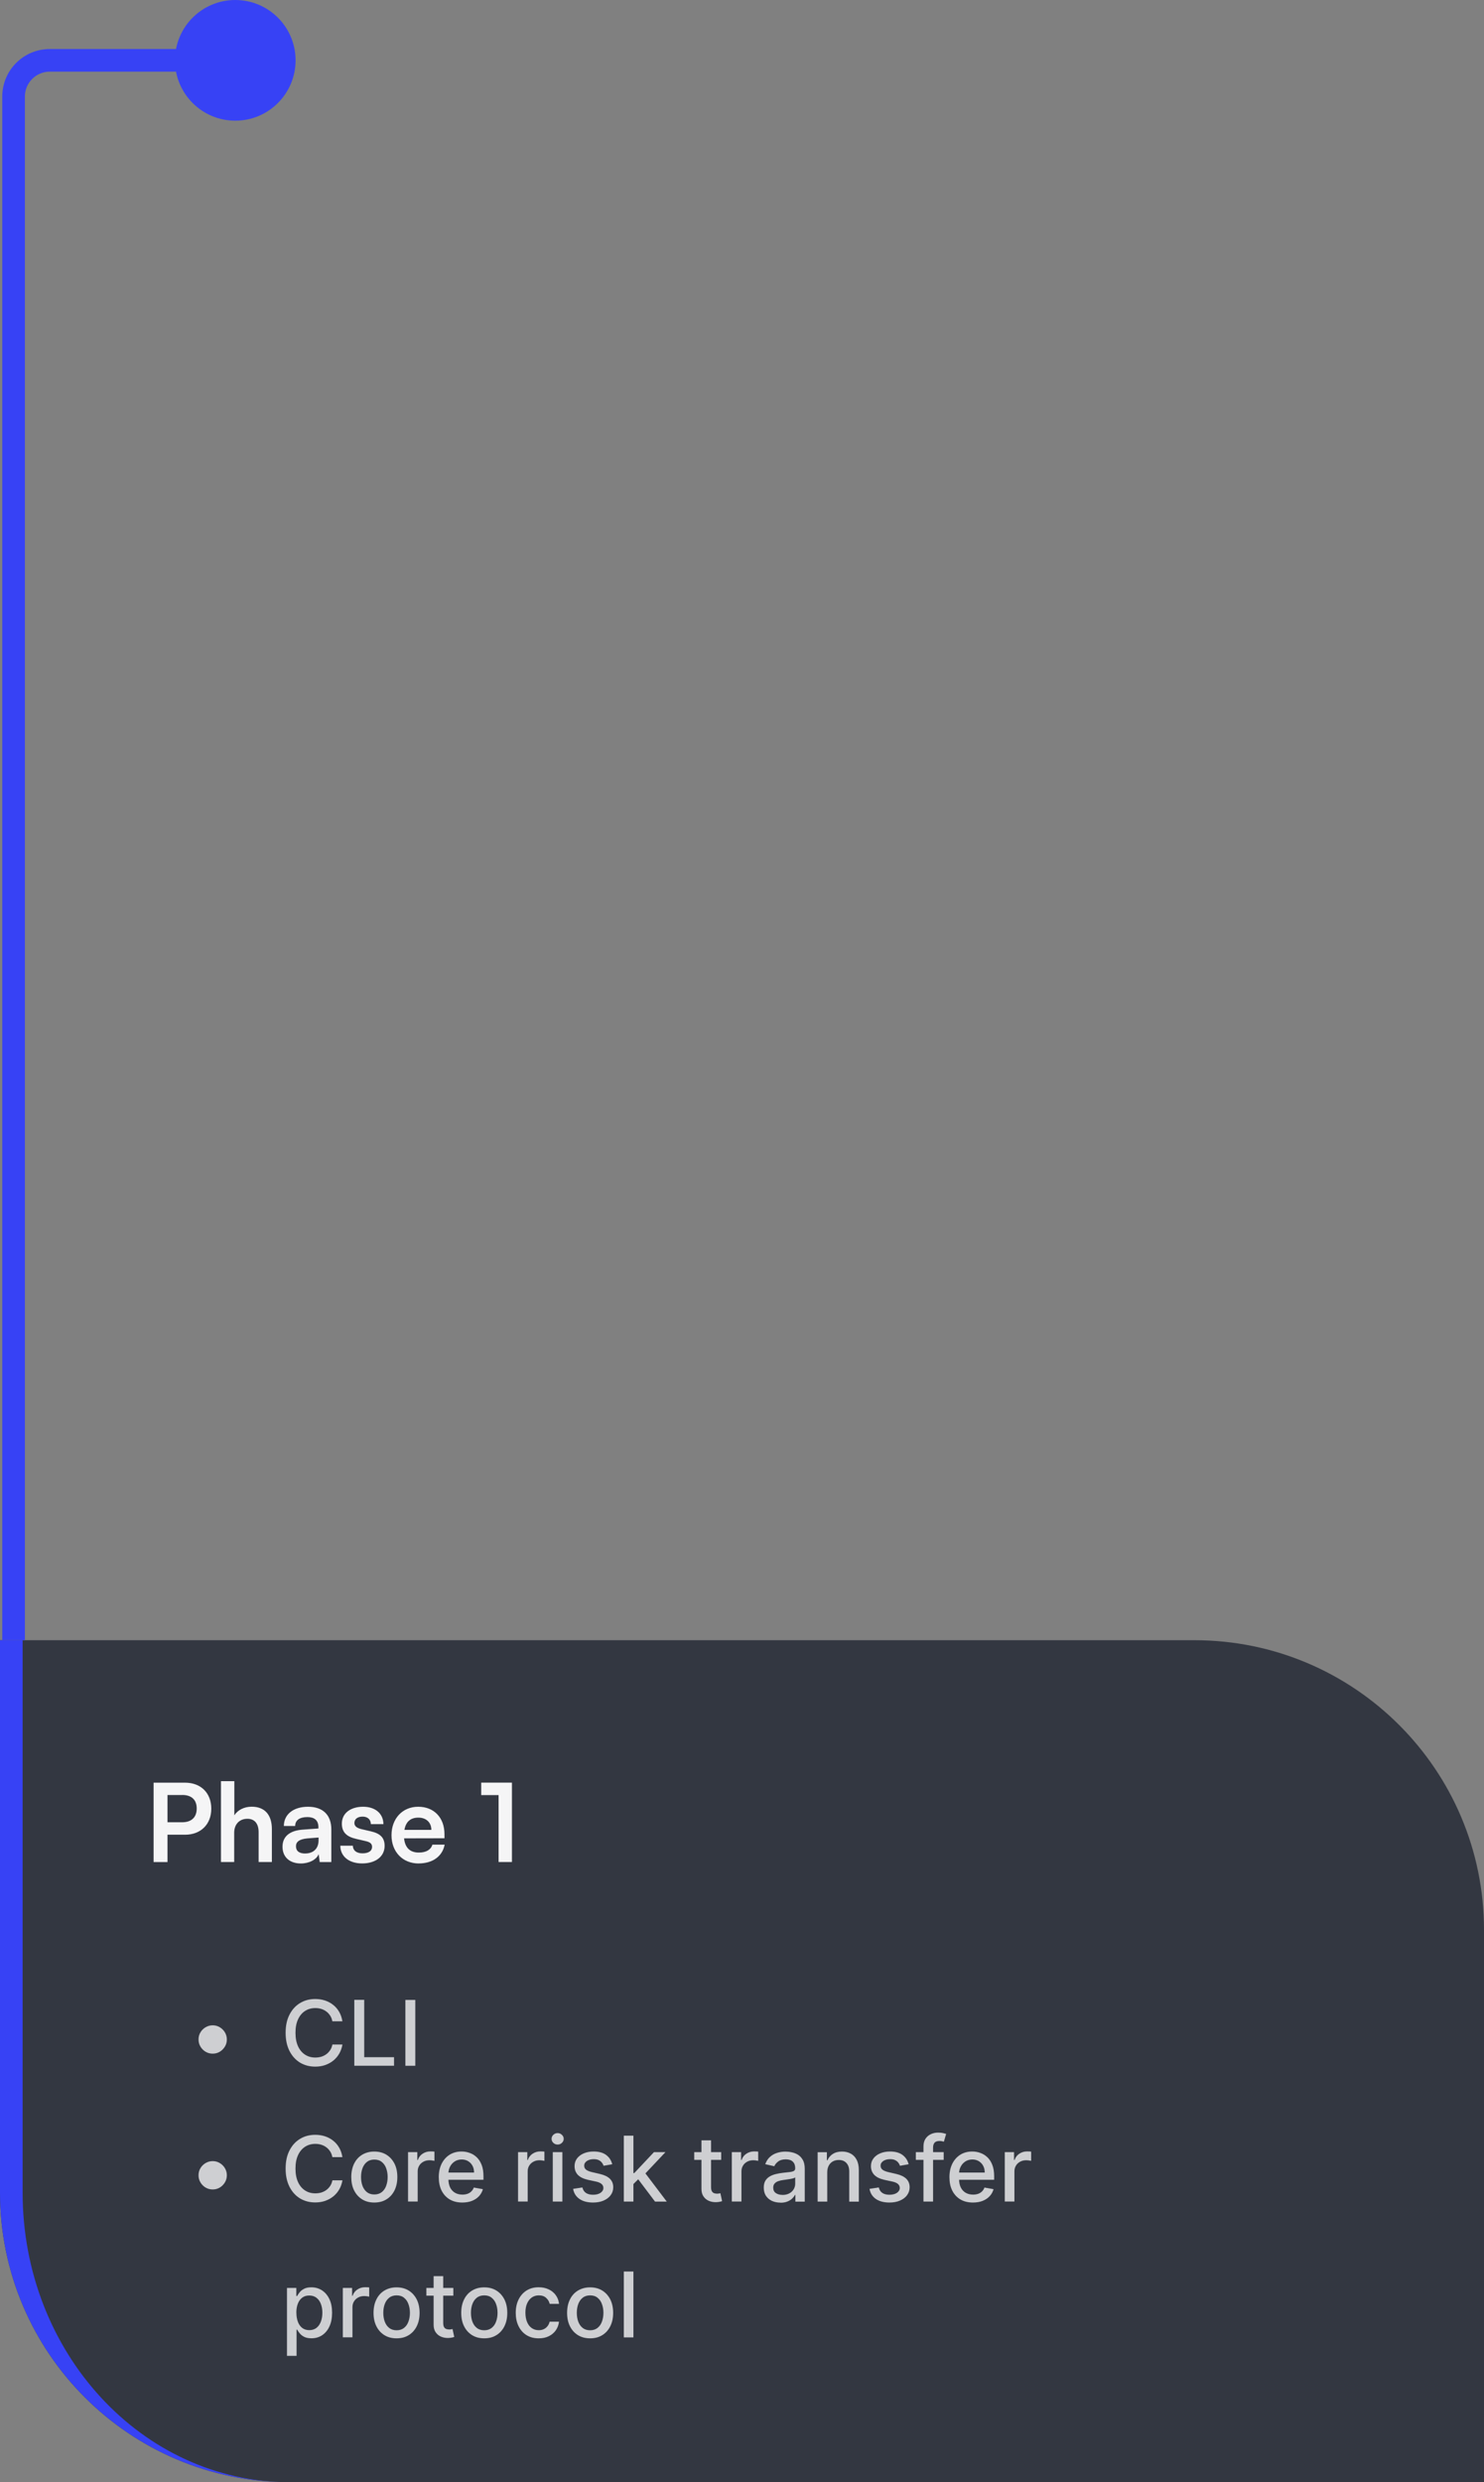 <?xml version="1.0" encoding="UTF-8"?>
<svg id="Warstwa_2" data-name="Warstwa 2" xmlns="http://www.w3.org/2000/svg" xmlns:xlink="http://www.w3.org/1999/xlink" viewBox="0 0 328 548.33">
  <rect x="0" y="0" width="328" height="548.33" fill="#808080" stroke="none"/>
  <defs>
    <style>
      .cls-1 {
        clip-path: url(#clippath);
      }

      .cls-2 {
        fill: #f5f5f6;
      }

      .cls-2, .cls-3, .cls-4, .cls-5, .cls-6 {
        stroke-width: 0px;
      }

      .cls-3 {
        fill: #333741;
      }

      .cls-4 {
        fill: #3742f5;
      }

      .cls-5 {
        clip-rule: evenodd;
        fill: none;
      }

      .cls-6 {
        fill: #cecfd2;
      }
    </style>
    <clipPath id="clippath">
      <path class="cls-5" d="M0,362.33h264c35.35,0,64,28.65,64,64v122H64c-35.35,0-64-28.65-64-64v-122Z"/>
    </clipPath>
  </defs>
  <g id="Warstwa_1-2" data-name="Warstwa 1">
    <g>
      <path class="cls-3" d="M0,362.33h264c35.35,0,64,28.65,64,64v122H64c-35.35,0-64-28.65-64-64v-122Z"/>
      <g class="cls-1">
        <path class="cls-4" d="M328,362.33v186-186ZM64,548.33c-38.11,0-69-30.89-69-69v-117H5v122c0,35.35,26.42,64,59,64ZM328,548.33H0h328ZM0,362.33h328H0Z"/>
      </g>
      <path class="cls-2" d="M110.2,396.55h-3.84v-2.76h6.79v17.54h-2.95v-14.78ZM92.46,401.52c-1.73,0-2.78.94-3.07,2.71h5.95c0-1.63-1.13-2.71-2.88-2.71ZM92.53,411.65c-3.53,0-6-2.57-6-6.24s2.42-6.29,5.9-6.29,5.81,2.38,5.81,6.07v.89l-8.93.02c.22,2.09,1.32,3.14,3.26,3.14,1.61,0,2.66-.62,3-1.75h2.71c-.5,2.59-2.66,4.15-5.76,4.15ZM75.21,407.73h2.78c.02,1.03.79,1.68,2.14,1.68s2.11-.55,2.11-1.42c0-.6-.31-1.03-1.37-1.27l-2.14-.5c-2.14-.48-3.17-1.49-3.17-3.38,0-2.33,1.97-3.72,4.7-3.72s4.46,1.54,4.49,3.84h-2.78c-.02-1.01-.7-1.66-1.82-1.66s-1.82.53-1.82,1.42c0,.67.53,1.1,1.54,1.34l2.14.5c1.99.46,3,1.37,3,3.19,0,2.4-2.04,3.89-4.97,3.89s-4.82-1.58-4.82-3.91ZM67.46,409.44c1.8,0,2.95-1.08,2.95-2.9v-.62l-2.47.19c-1.82.17-2.52.77-2.52,1.73,0,1.08.72,1.61,2.04,1.61ZM66.5,411.65c-2.52,0-4.06-1.46-4.06-3.7s1.58-3.55,4.39-3.77l3.55-.26v-.26c0-1.61-.96-2.26-2.45-2.26-1.73,0-2.69.72-2.69,1.97h-2.5c0-2.57,2.11-4.25,5.33-4.25s5.16,1.73,5.16,5.02v7.2h-2.57l-.22-1.75c-.5,1.22-2.11,2.06-3.96,2.06ZM51.77,411.33h-2.93v-17.86h2.95v7.54c.74-1.15,2.14-1.9,3.84-1.9,2.93,0,4.46,1.85,4.46,4.92v7.3h-2.93v-6.6c0-1.99-.98-2.95-2.47-2.95-1.85,0-2.93,1.3-2.93,3.07v6.48ZM40.28,396.53h-3.26v6.02h3.22c2.11,0,3.24-1.13,3.24-3.05s-1.15-2.98-3.19-2.98ZM40.88,405.29h-3.86v6.05h-3.07v-17.54h6.94c3.53,0,5.81,2.3,5.81,5.74s-2.3,5.76-5.81,5.76Z"/>
      <path class="cls-6" d="M91.79,441.79v14.55h-2.19v-14.55h2.19ZM78.31,456.33v-14.55h2.19v12.66h6.59v1.89h-8.79ZM75.68,446.52h-2.22c-.09-.47-.24-.89-.48-1.25-.23-.36-.52-.67-.85-.92-.34-.25-.71-.44-1.13-.57-.41-.13-.85-.19-1.31-.19-.84,0-1.59.21-2.25.63-.66.42-1.18,1.04-1.56,1.85-.38.81-.57,1.81-.57,2.98s.19,2.18.57,3c.38.81.91,1.43,1.57,1.85.66.42,1.41.62,2.24.62.46,0,.89-.06,1.31-.18.42-.13.79-.31,1.13-.56.34-.25.62-.55.85-.9.24-.36.4-.77.49-1.24h2.22c-.12.72-.35,1.38-.69,1.98-.34.6-.77,1.11-1.3,1.55-.53.43-1.13.76-1.8,1-.68.24-1.42.36-2.22.36-1.26,0-2.38-.3-3.37-.89-.98-.6-1.76-1.46-2.33-2.58-.56-1.12-.85-2.45-.85-4s.28-2.89.85-4c.57-1.12,1.34-1.97,2.33-2.57.98-.6,2.1-.9,3.36-.9.77,0,1.49.11,2.16.33.67.22,1.28.54,1.81.97.54.42.98.94,1.33,1.55.35.61.59,1.3.71,2.08ZM47.01,453.66c-.57,0-1.1-.14-1.57-.42-.47-.28-.85-.66-1.14-1.14-.28-.47-.42-1-.42-1.57s.14-1.1.42-1.57c.28-.47.66-.85,1.14-1.13.47-.28,1-.43,1.57-.43s1.1.14,1.57.43c.47.28.85.66,1.13,1.13.28.47.43.99.43,1.57s-.14,1.1-.43,1.57c-.28.47-.66.85-1.13,1.14-.47.28-.99.42-1.57.42Z"/>
      <path class="cls-6" d="M140,501.79v14.55h-2.12v-14.55h2.12ZM130.43,514.77c.66,0,1.21-.18,1.65-.53s.76-.82.97-1.4c.21-.58.32-1.22.32-1.92s-.11-1.34-.32-1.92c-.21-.59-.53-1.06-.97-1.41-.44-.36-.98-.53-1.65-.53s-1.22.18-1.66.53c-.44.36-.76.83-.97,1.41-.21.58-.31,1.22-.31,1.92s.1,1.34.31,1.92c.21.58.54,1.05.97,1.4.44.35.99.53,1.66.53ZM130.43,516.55c-1.02,0-1.92-.23-2.68-.7s-1.35-1.12-1.78-1.97c-.42-.84-.63-1.83-.63-2.95s.21-2.12.63-2.97c.42-.85,1.01-1.51,1.78-1.97s1.65-.7,2.68-.7,1.92.23,2.68.7c.76.47,1.35,1.13,1.78,1.97.42.85.63,1.84.63,2.97s-.21,2.11-.63,2.95c-.42.84-1.01,1.5-1.78,1.97-.76.47-1.65.7-2.68.7ZM119.08,516.55c-1.06,0-1.96-.24-2.73-.72-.76-.48-1.34-1.15-1.75-2-.41-.85-.61-1.82-.61-2.91s.21-2.09.62-2.93c.42-.85,1-1.52,1.76-2,.76-.48,1.65-.72,2.68-.72.83,0,1.57.15,2.22.46.65.3,1.17.73,1.57,1.28.4.55.64,1.19.72,1.92h-2.07c-.11-.51-.37-.95-.78-1.32-.4-.37-.94-.55-1.62-.55-.59,0-1.11.16-1.56.47-.44.31-.78.75-1.03,1.32-.25.57-.37,1.24-.37,2.02s.12,1.48.36,2.06c.24.58.58,1.03,1.02,1.34.45.32.97.48,1.57.48.4,0,.77-.07,1.09-.22.33-.15.61-.37.83-.65.23-.28.39-.62.48-1.01h2.07c-.08.71-.31,1.34-.69,1.89s-.9.99-1.54,1.31c-.64.32-1.39.48-2.25.48ZM107.03,514.77c.66,0,1.21-.18,1.65-.53.44-.35.76-.82.97-1.4.21-.58.32-1.22.32-1.92s-.11-1.34-.32-1.92c-.21-.59-.53-1.06-.97-1.41-.44-.36-.98-.53-1.65-.53s-1.22.18-1.66.53c-.44.36-.76.83-.97,1.41-.21.58-.31,1.22-.31,1.92s.1,1.34.31,1.92c.21.58.54,1.05.97,1.4.44.35.99.53,1.66.53ZM107.03,516.55c-1.02,0-1.92-.23-2.68-.7-.76-.47-1.35-1.12-1.78-1.97-.42-.84-.63-1.83-.63-2.95s.21-2.12.63-2.97c.42-.85,1.01-1.51,1.78-1.97.76-.47,1.65-.7,2.68-.7s1.92.23,2.68.7c.76.47,1.35,1.13,1.78,1.97.42.85.63,1.84.63,2.97s-.21,2.11-.63,2.95c-.42.84-1.01,1.5-1.78,1.97-.76.47-1.65.7-2.68.7ZM95.84,502.81h2.12v10.32c0,.41.06.72.18.93.12.2.28.34.48.42.2.07.41.11.65.11.17,0,.32-.01.45-.04.13-.02.23-.04.3-.06l.38,1.75c-.12.05-.3.09-.53.14-.23.05-.51.08-.85.09-.56,0-1.08-.09-1.56-.3-.48-.21-.87-.53-1.17-.97-.3-.44-.45-.98-.45-1.64v-10.76ZM100.2,505.42v1.7h-5.96v-1.7h5.96ZM87.66,514.77c.66,0,1.21-.18,1.65-.53.44-.35.76-.82.97-1.4.21-.58.32-1.22.32-1.92s-.11-1.34-.32-1.92c-.21-.59-.53-1.06-.97-1.41-.44-.36-.98-.53-1.65-.53s-1.22.18-1.66.53c-.44.36-.76.83-.97,1.41-.21.58-.31,1.22-.31,1.92s.1,1.34.31,1.92c.21.58.54,1.05.97,1.4.44.35.99.53,1.66.53ZM87.65,516.55c-1.02,0-1.92-.23-2.68-.7s-1.35-1.12-1.78-1.97c-.42-.84-.63-1.83-.63-2.95s.21-2.12.63-2.97c.42-.85,1.01-1.51,1.78-1.97s1.65-.7,2.68-.7,1.92.23,2.68.7c.76.47,1.35,1.13,1.78,1.97.42.85.63,1.84.63,2.97s-.21,2.11-.63,2.95c-.42.84-1.01,1.5-1.78,1.97-.76.47-1.65.7-2.68.7ZM75.77,516.33v-10.91h2.05v1.73h.11c.2-.59.55-1.05,1.05-1.38.51-.34,1.08-.51,1.72-.51.13,0,.29,0,.47.01.18,0,.33.02.43.04v2.03c-.09-.02-.24-.05-.45-.08-.22-.03-.44-.05-.65-.05-.5,0-.95.11-1.34.32-.39.21-.7.5-.92.87-.23.37-.34.79-.34,1.26v6.66h-2.12ZM65.51,510.88c0,.77.11,1.44.33,2.02s.54,1.03.97,1.36c.42.32.94.48,1.55.48s1.16-.17,1.59-.5c.43-.34.75-.8.97-1.38.22-.58.33-1.24.33-1.97s-.11-1.37-.33-1.94c-.21-.57-.54-1.03-.97-1.36-.43-.33-.96-.5-1.6-.5s-1.14.16-1.56.48c-.42.32-.74.76-.96,1.33-.22.57-.33,1.23-.33,1.99ZM63.43,520.42v-15h2.07v1.77h.18c.12-.23.3-.49.53-.79s.55-.56.97-.78c.41-.23.96-.34,1.63-.34.88,0,1.67.22,2.36.67.69.45,1.23,1.09,1.63,1.92.4.84.6,1.85.6,3.03s-.2,2.19-.59,3.03c-.39.84-.93,1.48-1.62,1.94-.69.45-1.47.67-2.35.67-.66,0-1.21-.11-1.63-.33-.42-.22-.74-.48-.98-.78s-.42-.56-.55-.8h-.13v5.79h-2.12ZM222.08,486.33v-10.91h2.05v1.73h.11c.2-.59.55-1.05,1.05-1.38.51-.34,1.08-.51,1.72-.51.13,0,.29,0,.47.01.18,0,.33.02.43.04v2.03c-.09-.02-.24-.05-.45-.08-.22-.03-.44-.05-.65-.05-.5,0-.95.11-1.34.32-.39.21-.7.5-.92.87-.23.37-.34.79-.34,1.26v6.66h-2.12ZM215.04,486.55c-1.07,0-2-.23-2.78-.69-.77-.46-1.37-1.12-1.79-1.95-.42-.84-.62-1.83-.62-2.96s.21-2.1.62-2.95c.42-.85,1.01-1.52,1.76-2,.76-.48,1.64-.72,2.66-.72.62,0,1.21.1,1.79.31s1.1.52,1.56.96.82,1,1.09,1.7c.27.69.4,1.53.4,2.52v.75h-8.67v-1.59h6.59c0-.56-.11-1.05-.34-1.48-.23-.44-.55-.78-.96-1.03-.41-.25-.89-.38-1.43-.38-.6,0-1.12.15-1.56.44-.44.29-.78.67-1.02,1.14-.24.46-.36.97-.36,1.51v1.24c0,.73.13,1.35.38,1.86.26.51.62.9,1.09,1.17.46.27,1.01.4,1.63.4.4,0,.77-.06,1.1-.17.33-.12.62-.29.86-.53.24-.23.43-.52.55-.86l2.01.36c-.16.59-.45,1.11-.87,1.56-.41.44-.93.78-1.56,1.03-.62.24-1.33.36-2.12.36ZM204.11,486.33v-12.17c0-.68.15-1.25.45-1.7.3-.45.69-.79,1.19-1.02.49-.23,1.03-.34,1.61-.34.43,0,.79.04,1.09.11.3.07.53.13.67.18l-.5,1.72c-.1-.03-.23-.06-.38-.1-.16-.04-.35-.06-.57-.06-.52,0-.89.13-1.11.38-.22.26-.33.62-.33,1.11v11.89h-2.12ZM208.58,475.42v1.7h-6.16v-1.7h6.16ZM200.84,478.09l-1.92.34c-.08-.25-.21-.48-.38-.7-.17-.22-.4-.4-.7-.55s-.66-.21-1.1-.21c-.6,0-1.1.13-1.51.4-.4.27-.6.61-.6,1.03,0,.36.13.66.4.88s.71.4,1.31.55l1.73.4c1,.23,1.75.59,2.24,1.07s.74,1.11.74,1.88c0,.65-.19,1.24-.57,1.75-.37.51-.9.9-1.57,1.19-.67.29-1.44.43-2.32.43-1.22,0-2.22-.26-2.99-.78-.77-.53-1.25-1.27-1.42-2.24l2.05-.31c.13.54.39.94.79,1.21.4.27.92.4,1.56.4.7,0,1.25-.14,1.67-.43.42-.29.62-.65.62-1.07,0-.34-.13-.63-.38-.86-.25-.23-.64-.41-1.16-.53l-1.85-.4c-1.02-.23-1.77-.6-2.26-1.11-.48-.51-.72-1.15-.72-1.92,0-.64.18-1.21.54-1.69.36-.48.86-.86,1.49-1.13.63-.27,1.36-.41,2.18-.41,1.18,0,2.11.26,2.78.77.68.51,1.12,1.19,1.34,2.04ZM182.84,479.86v6.48h-2.12v-10.91h2.04v1.78h.13c.25-.58.64-1.04,1.18-1.39.54-.35,1.22-.53,2.04-.53.74,0,1.39.16,1.95.47.56.31.99.77,1.3,1.38.31.61.46,1.37.46,2.27v6.94h-2.12v-6.68c0-.79-.21-1.41-.62-1.85-.41-.45-.98-.67-1.7-.67-.49,0-.93.11-1.31.32-.38.21-.68.53-.9.94-.22.41-.33.9-.33,1.48ZM172.96,484.87c.59,0,1.09-.12,1.51-.35.42-.23.74-.54.96-.91.22-.38.33-.78.33-1.21v-1.41c-.08.08-.22.15-.44.21-.21.06-.46.12-.73.16-.27.04-.54.08-.8.12-.26.03-.48.06-.65.09-.41.05-.79.14-1.13.26-.34.12-.61.3-.81.53-.2.23-.3.53-.3.91,0,.53.19.92.58,1.19.39.27.88.4,1.48.4ZM172.5,486.57c-.69,0-1.32-.13-1.88-.38-.56-.26-1-.64-1.33-1.13-.32-.49-.48-1.1-.48-1.81,0-.62.12-1.12.36-1.52.24-.4.56-.71.96-.94.4-.23.85-.41,1.35-.53.5-.12,1-.21,1.52-.27.65-.08,1.18-.14,1.59-.18.41-.05.7-.13.89-.25.18-.11.28-.3.28-.55v-.05c0-.62-.18-1.1-.53-1.44-.35-.34-.86-.51-1.55-.51s-1.28.16-1.69.48c-.41.31-.69.66-.85,1.04l-2-.45c.24-.66.58-1.2,1.04-1.61.46-.41.99-.71,1.58-.89.6-.19,1.22-.28,1.88-.28.44,0,.9.05,1.38.16.49.1.95.28,1.38.55.43.27.78.66,1.06,1.16.27.5.41,1.14.41,1.94v7.24h-2.07v-1.49h-.09c-.14.27-.34.54-.62.81-.27.27-.63.49-1.06.66-.43.18-.95.26-1.55.26ZM161.75,486.33v-10.91h2.05v1.73h.11c.2-.59.55-1.05,1.05-1.38.51-.34,1.08-.51,1.72-.51.13,0,.29,0,.47.01.18,0,.33.02.43.04v2.03c-.09-.02-.24-.05-.45-.08-.22-.03-.44-.05-.65-.05-.5,0-.95.11-1.34.32-.39.21-.7.5-.92.87-.23.37-.34.79-.34,1.26v6.66h-2.12ZM155.04,472.81h2.12v10.32c0,.41.06.72.18.93.12.2.28.34.48.42.2.07.41.11.65.11.17,0,.32-.01.45-.04s.23-.04.3-.06l.38,1.75c-.12.05-.3.09-.53.14-.23.05-.51.08-.85.09-.56,0-1.08-.09-1.56-.3-.48-.21-.87-.53-1.17-.97-.3-.44-.45-.98-.45-1.64v-10.76ZM159.4,475.42v1.7h-5.96v-1.7h5.96ZM144.77,486.33l-3.91-5.18,1.46-1.48,5.05,6.67h-2.61ZM137.88,486.33v-14.55h2.12v14.55h-2.12ZM139.83,482.63v-2.59s.36,0,.36,0l4.35-4.62h2.54l-4.96,5.26h-.33l-1.95,1.95ZM135.33,478.09l-1.92.34c-.08-.25-.21-.48-.38-.7-.17-.22-.4-.4-.7-.55-.29-.14-.66-.21-1.1-.21-.6,0-1.1.13-1.51.4-.4.27-.6.61-.6,1.03,0,.36.13.66.4.88.27.22.71.4,1.31.55l1.73.4c1,.23,1.75.59,2.24,1.07s.74,1.11.74,1.88c0,.65-.19,1.24-.57,1.75-.37.51-.9.9-1.57,1.19-.67.29-1.44.43-2.32.43-1.22,0-2.22-.26-2.99-.78-.77-.53-1.25-1.27-1.42-2.24l2.05-.31c.13.54.39.94.79,1.21.4.27.92.4,1.56.4.7,0,1.25-.14,1.67-.43.42-.29.62-.65.62-1.07,0-.34-.13-.63-.38-.86-.25-.23-.64-.41-1.16-.53l-1.85-.4c-1.02-.23-1.77-.6-2.26-1.11-.48-.51-.72-1.15-.72-1.92,0-.64.18-1.21.54-1.69.36-.48.86-.86,1.49-1.13.63-.27,1.36-.41,2.18-.41,1.18,0,2.11.26,2.78.77.68.51,1.12,1.19,1.34,2.04ZM123.25,473.74c-.37,0-.69-.12-.95-.37-.26-.25-.39-.55-.39-.89s.13-.65.39-.89c.27-.25.58-.38.95-.38s.68.13.94.38c.27.25.4.54.4.89s-.13.64-.4.89c-.26.25-.58.37-.94.37ZM122.18,486.33v-10.91h2.12v10.91h-2.12ZM114.5,486.33v-10.91h2.05v1.73h.11c.2-.59.55-1.05,1.05-1.38.51-.34,1.08-.51,1.72-.51.13,0,.29,0,.47.01.18,0,.33.02.43.04v2.03c-.09-.02-.24-.05-.45-.08-.22-.03-.44-.05-.65-.05-.5,0-.95.11-1.34.32-.39.21-.7.5-.92.87-.23.37-.34.79-.34,1.26v6.66h-2.12ZM102.17,486.55c-1.07,0-2-.23-2.78-.69-.77-.46-1.37-1.12-1.79-1.95-.42-.84-.62-1.83-.62-2.96s.21-2.1.62-2.95c.42-.85,1.01-1.52,1.76-2,.76-.48,1.64-.72,2.66-.72.62,0,1.21.1,1.79.31.58.2,1.1.52,1.56.96s.82,1,1.09,1.7c.27.69.4,1.53.4,2.52v.75h-8.67v-1.59h6.59c0-.56-.11-1.05-.34-1.48-.23-.44-.55-.78-.96-1.03-.41-.25-.89-.38-1.43-.38-.6,0-1.12.15-1.56.44-.44.29-.78.67-1.02,1.14-.24.46-.36.97-.36,1.51v1.24c0,.73.13,1.35.38,1.86.26.51.62.9,1.09,1.17.46.27,1.01.4,1.63.4.4,0,.77-.06,1.1-.17.33-.12.62-.29.86-.53.24-.23.43-.52.55-.86l2.01.36c-.16.59-.45,1.11-.87,1.56-.41.44-.93.78-1.56,1.03-.62.24-1.33.36-2.12.36ZM90.19,486.33v-10.91h2.05v1.73h.11c.2-.59.55-1.05,1.05-1.38.51-.34,1.08-.51,1.72-.51.13,0,.29,0,.47.01.18,0,.33.02.43.04v2.03c-.09-.02-.24-.05-.45-.08-.22-.03-.44-.05-.65-.05-.5,0-.95.11-1.34.32-.39.21-.7.5-.92.87-.23.37-.34.79-.34,1.26v6.66h-2.12ZM82.74,484.77c.66,0,1.21-.18,1.65-.53.44-.35.76-.82.97-1.4.21-.58.32-1.22.32-1.92s-.11-1.34-.32-1.92c-.21-.59-.53-1.06-.97-1.41-.44-.36-.98-.53-1.65-.53s-1.22.18-1.66.53c-.44.36-.76.83-.97,1.41-.21.58-.31,1.22-.31,1.92s.1,1.34.31,1.92c.21.58.54,1.05.97,1.4.44.35.99.53,1.66.53ZM82.73,486.55c-1.02,0-1.92-.23-2.68-.7s-1.35-1.12-1.78-1.97-.63-1.83-.63-2.95.21-2.12.63-2.97,1.01-1.51,1.78-1.97,1.65-.7,2.68-.7,1.92.23,2.68.7c.76.47,1.35,1.13,1.78,1.97s.63,1.84.63,2.97-.21,2.11-.63,2.95-1.01,1.5-1.78,1.97c-.76.47-1.65.7-2.68.7ZM75.68,476.52h-2.22c-.09-.47-.24-.89-.48-1.25-.23-.36-.52-.67-.85-.92-.34-.25-.71-.44-1.13-.57-.41-.13-.85-.19-1.31-.19-.84,0-1.59.21-2.25.63-.66.42-1.18,1.04-1.56,1.85-.38.81-.57,1.81-.57,2.98s.19,2.18.57,3c.38.81.91,1.43,1.57,1.85.66.42,1.41.62,2.24.62.46,0,.89-.06,1.31-.18.42-.13.79-.31,1.13-.56.34-.25.62-.55.85-.9.24-.36.4-.77.49-1.24h2.22c-.12.72-.35,1.38-.69,1.98-.34.6-.77,1.11-1.3,1.55-.53.43-1.13.76-1.8,1-.68.24-1.42.36-2.22.36-1.26,0-2.38-.3-3.37-.89-.98-.6-1.76-1.46-2.33-2.58-.56-1.12-.85-2.45-.85-4s.28-2.89.85-4c.57-1.12,1.34-1.97,2.33-2.57.98-.6,2.1-.9,3.36-.9.77,0,1.49.11,2.16.33.67.22,1.28.54,1.81.97.54.42.98.94,1.33,1.55.35.61.59,1.3.71,2.08ZM47.01,483.66c-.57,0-1.1-.14-1.57-.42-.47-.28-.85-.66-1.14-1.14-.28-.47-.42-1-.42-1.57s.14-1.1.42-1.57c.28-.47.66-.85,1.14-1.13.47-.28,1-.43,1.57-.43s1.1.14,1.57.43c.47.28.85.66,1.13,1.13.28.47.43.99.43,1.57s-.14,1.1-.43,1.57c-.28.47-.66.85-1.13,1.14-.47.28-.99.42-1.57.42Z"/>
      <path class="cls-4" d="M5.5,21.33c0-3.04,2.46-5.5,5.5-5.5v-5C5.2,10.83.5,15.53.5,21.33h5ZM11,15.83h41v-5H11v5ZM5.5,362.33V21.33H.5v341h5ZM38.67,13.33c0,7.36,5.97,13.33,13.33,13.33s13.33-5.97,13.33-13.33S59.36,0,52,0s-13.33,5.97-13.33,13.33Z"/>
    </g>
  </g>
</svg>
